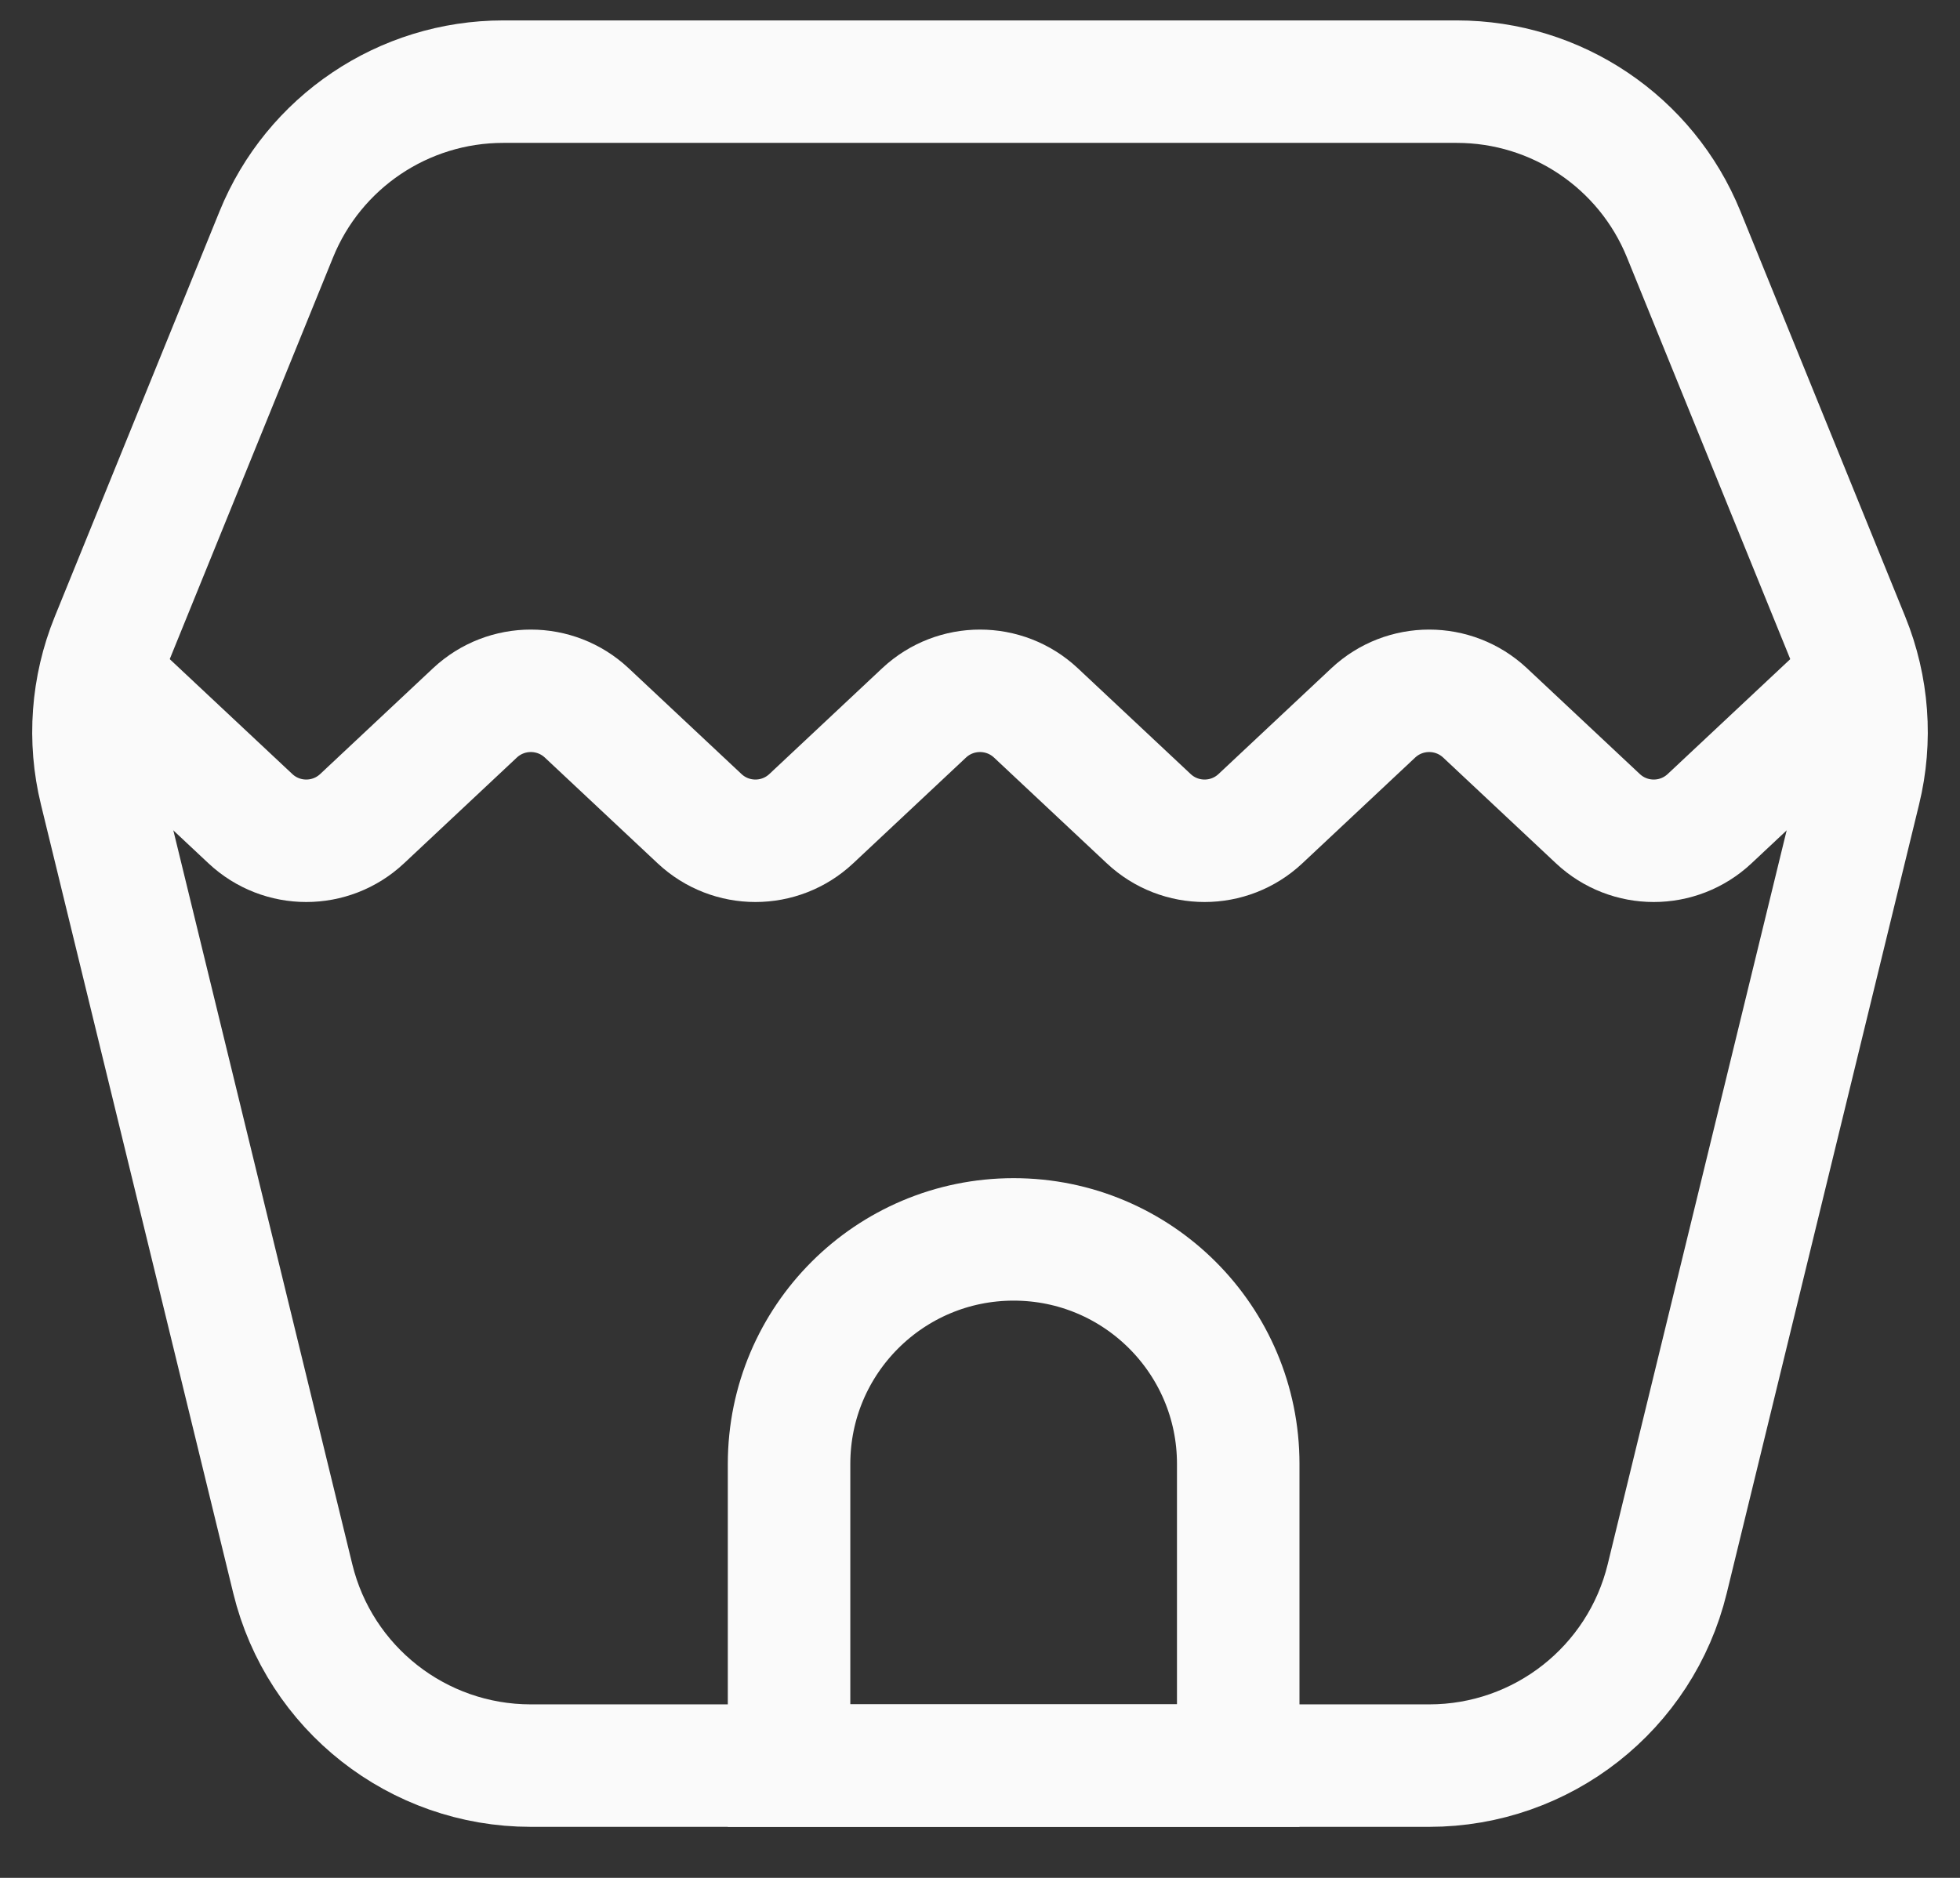 <svg width="24" height="23" viewBox="0 0 24 23" fill="none" xmlns="http://www.w3.org/2000/svg">
<rect x="0" y="0" width="24" height="23" fill="#333333" stroke="none"/>
<path d="M20.415 19.336C20.088 20.679 18.884 21.625 17.501 21.625H6.499C5.116 21.625 3.912 20.679 3.585 19.336L1.23 9.676C1.08 9.064 1.128 8.42 1.365 7.836L3.383 2.871C3.842 1.74 4.941 1 6.162 1H17.838C19.059 1 20.158 1.74 20.617 2.871L22.635 7.836C22.872 8.42 22.92 9.064 22.77 9.676L20.415 19.336Z" stroke="#FAFAFA" stroke-width="1.5"/>
<path d="M1 8.09L3.066 10.027C3.451 10.388 4.049 10.388 4.434 10.027L5.816 8.731C6.201 8.371 6.799 8.371 7.184 8.731L8.566 10.027C8.951 10.388 9.549 10.388 9.934 10.027L11.316 8.731C11.701 8.371 12.299 8.371 12.684 8.731L14.066 10.027C14.451 10.388 15.049 10.388 15.434 10.027L16.816 8.731C17.201 8.371 17.799 8.371 18.184 8.731L19.566 10.027C19.951 10.388 20.549 10.388 20.934 10.027L23 8.09" stroke="#FAFAFA" stroke-width="1.5"/>
<path d="M9.662 17.93C9.662 16.411 10.893 15.18 12.412 15.18V15.18C13.931 15.18 15.162 16.411 15.162 17.93V21.625H9.662V17.93Z" stroke="#FAFAFA" stroke-width="1.5"/>
</svg>
